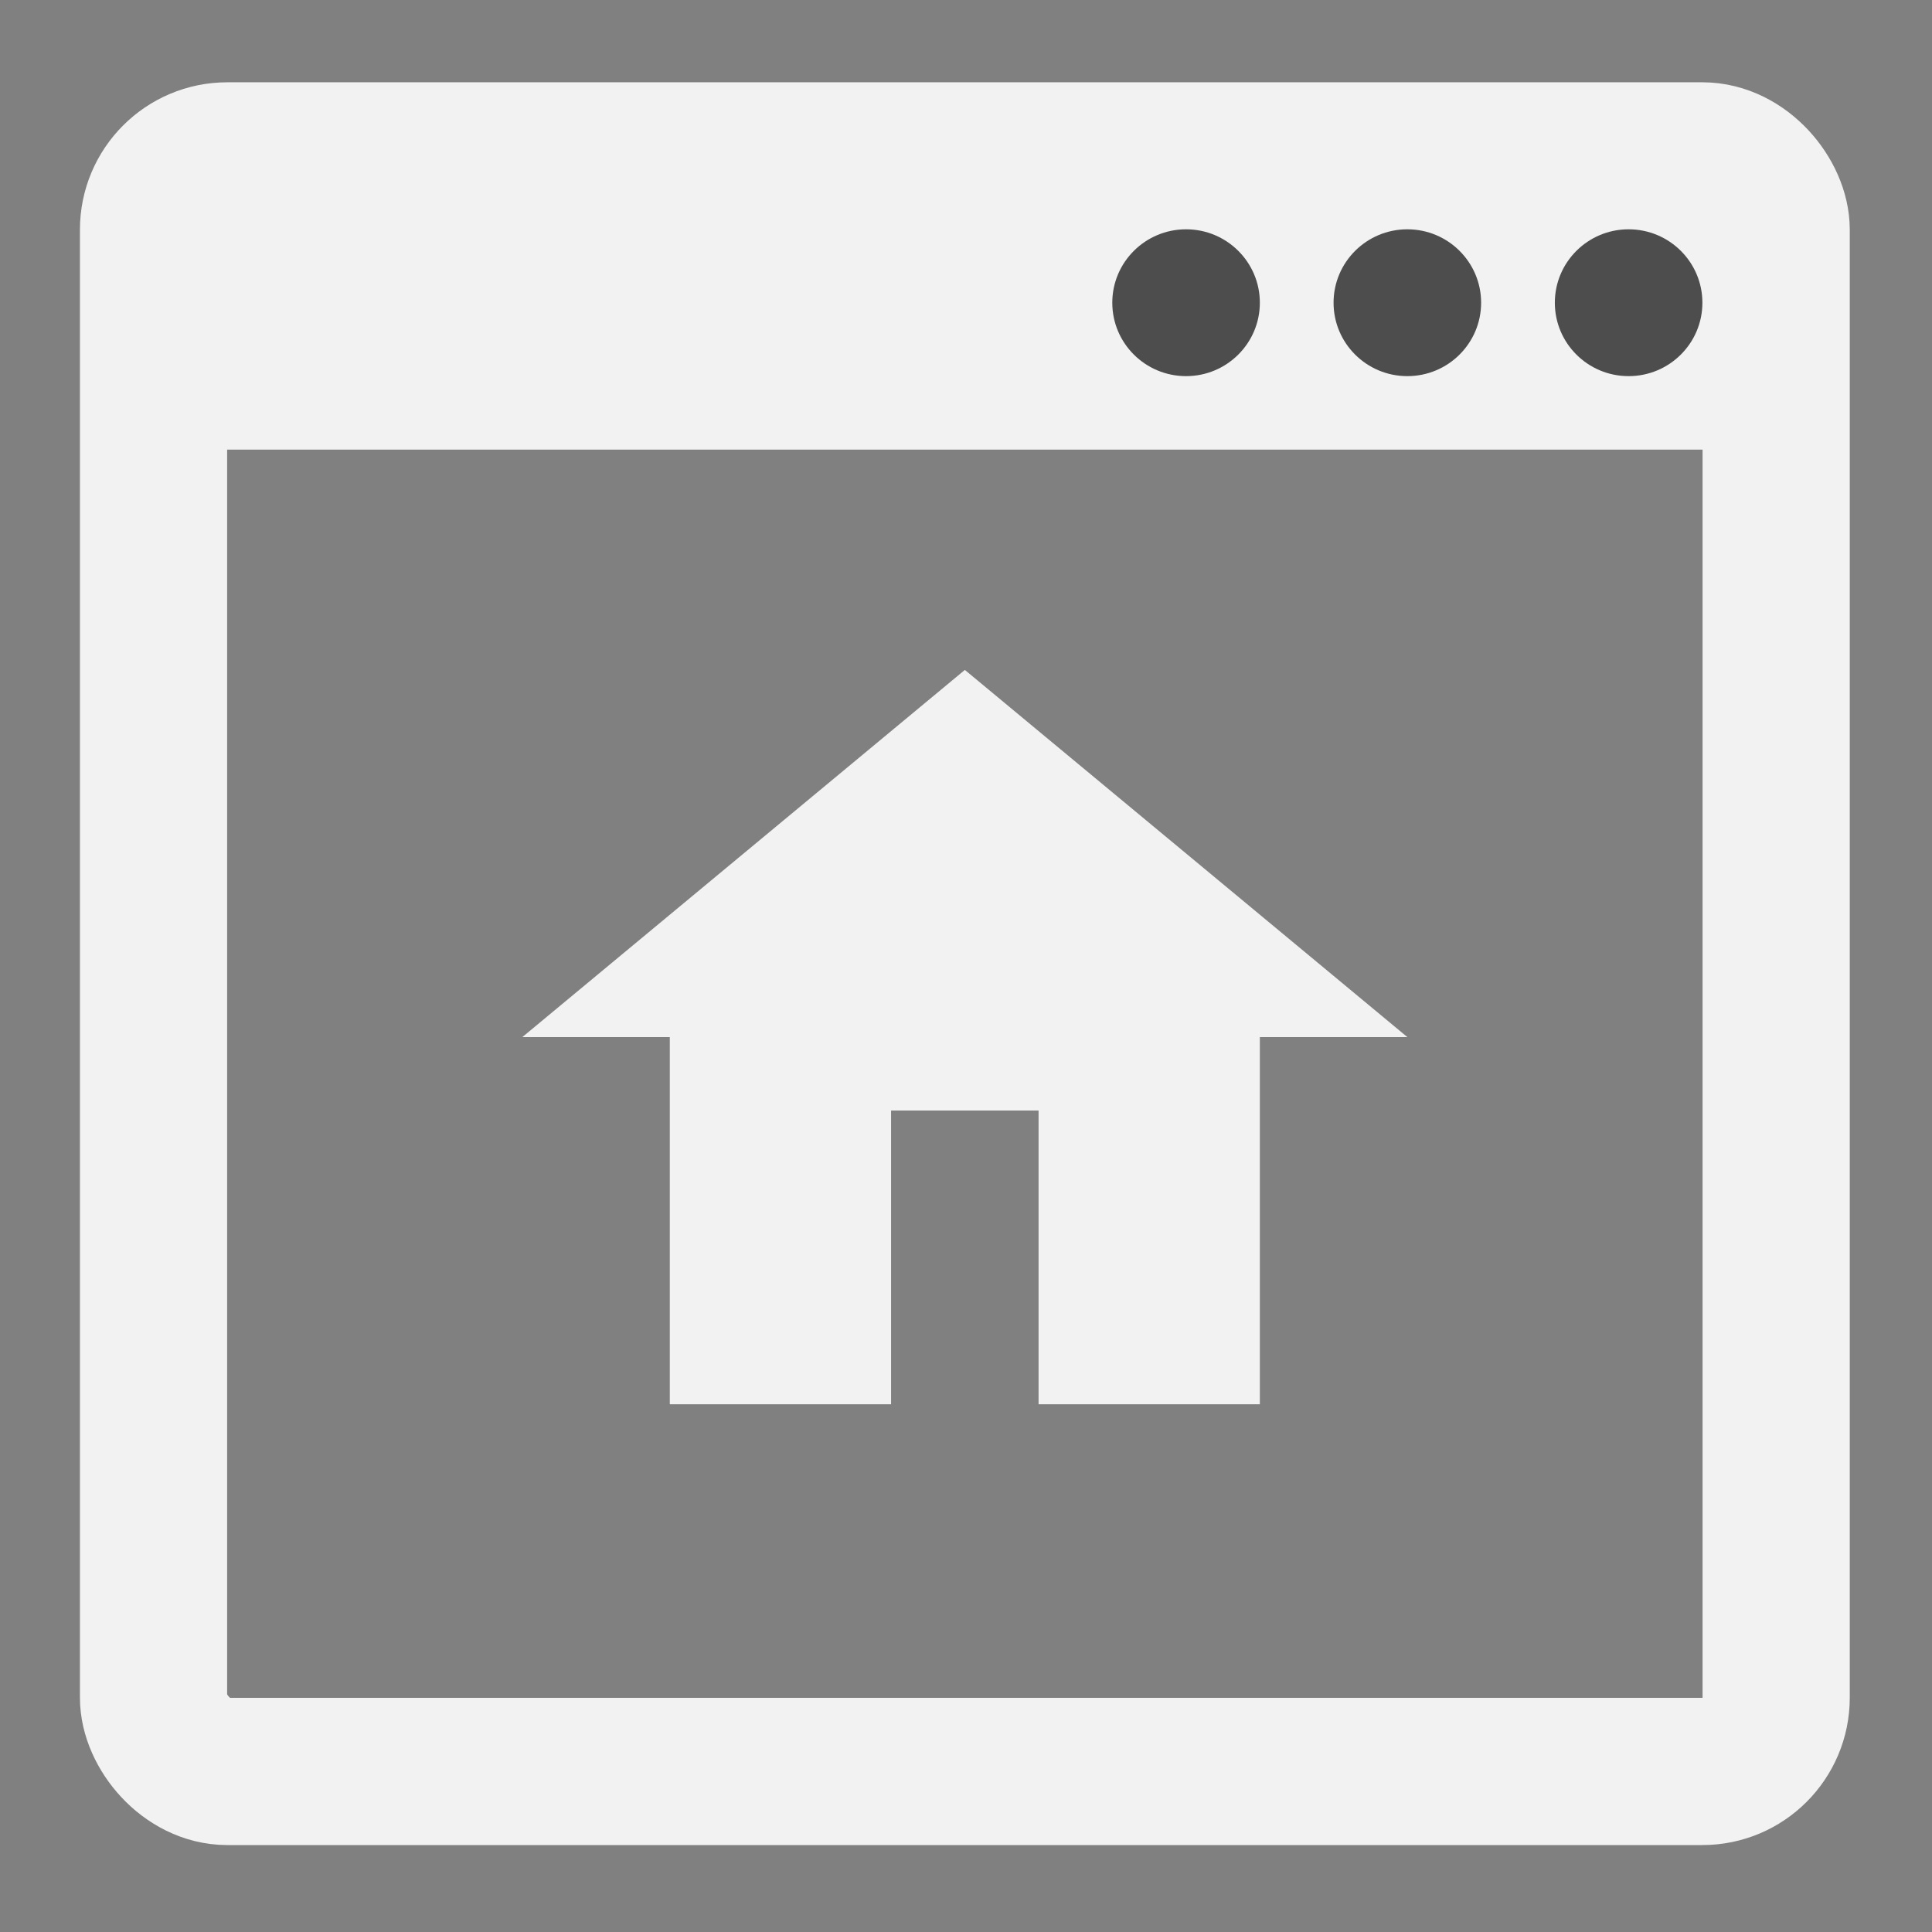 <?xml version="1.0" encoding="UTF-8" standalone="no"?>
<svg
   width="48"
   height="48"
   viewBox="0 0 32 32"
   fill="none"
   version="1.1"
   id="svg16"
   xmlns="http://www.w3.org/2000/svg"
   xmlns:svg="http://www.w3.org/2000/svg">
  <rect x="0" y="0" width="32" height="32" fill="#808080" stroke="none"/>
  <defs
     id="defs20" />
  <rect
     x="2.543"
     y="2.582"
     width="26.876"
     height="26.759"
     rx="1.222"
     stroke="#f2f2f2"
     stroke-width="2.438"
     id="rect2" />
  <rect
     x="3.401"
     y="2.582"
     width="26.017"
     height="4.865"
     fill="#f2f2f2"
     id="rect4"
     style="stroke-width:1.452" />
  <ellipse
     cx="26.975"
     cy="5.014"
     fill="#4d4d4d"
     id="circle6"
     rx="1.222"
     ry="1.216"
     style="stroke-width:1.219" />
  <ellipse
     cx="23.31"
     cy="5.014"
     fill="#4d4d4d"
     id="circle8"
     rx="1.222"
     ry="1.216"
     style="stroke-width:1.219" />
  <ellipse
     cx="19.645"
     cy="5.014"
     fill="#4d4d4d"
     id="circle10"
     rx="1.222"
     ry="1.216"
     style="stroke-width:1.219" />
  <path
     d="m 15.981,11.096 7.33,6.082 H 8.651 Z"
     fill="#f2f2f2"
     id="path12"
     style="stroke-width:1.219" />
  <path
     fill-rule="evenodd"
     clip-rule="evenodd"
     d="m 20.867,17.177 h -9.773 v 6.082 h 3.665 v -4.865 h 2.443 v 4.865 h 3.665 z"
     fill="#f2f2f2"
     id="path14"
     style="stroke-width:1.219" />
</svg>
